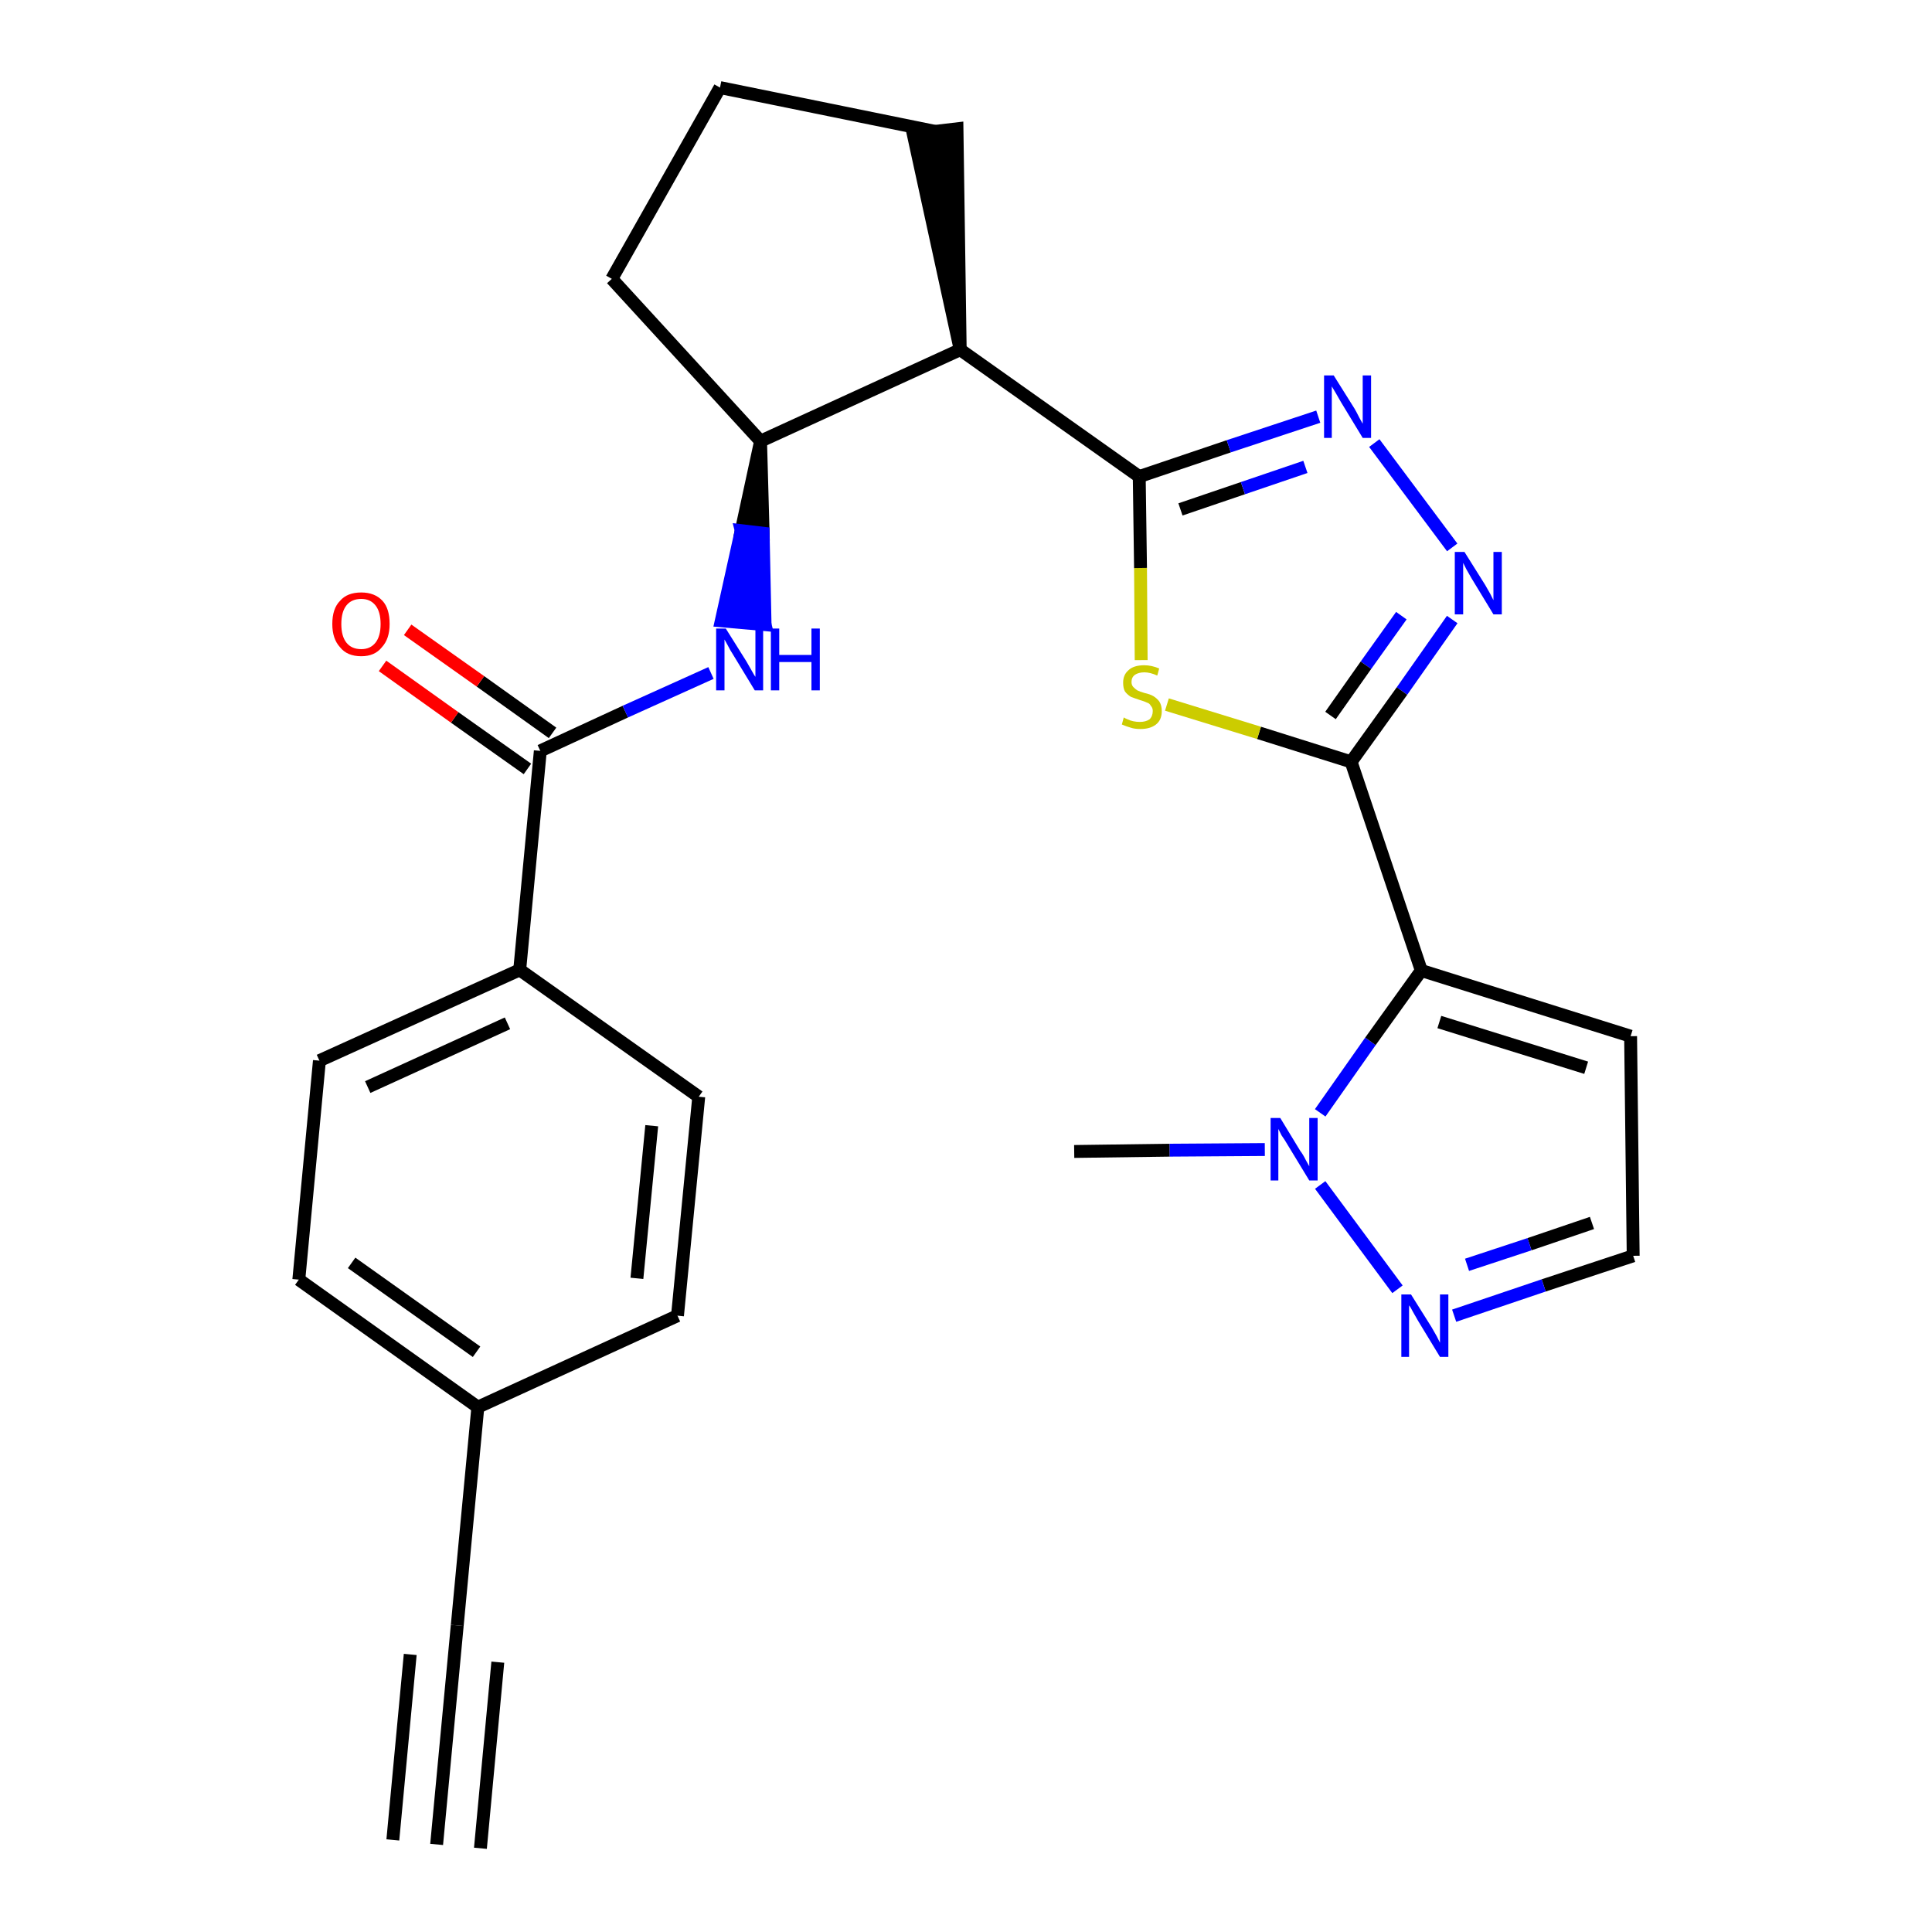<?xml version='1.0' encoding='iso-8859-1'?>
<svg version='1.1' baseProfile='full'
              xmlns='http://www.w3.org/2000/svg'
                      xmlns:rdkit='http://www.rdkit.org/xml'
                      xmlns:xlink='http://www.w3.org/1999/xlink'
                  xml:space='preserve'
width='300px' height='300px' viewBox='0 0 300 300'>
<!-- END OF HEADER -->
<path class='bond-0 atom-0 atom-1' d='M 67.8,286.4 L 71.0,252.4' style='fill:none;fill-rule:evenodd;stroke:#000000;stroke-width:2.0px;stroke-linecap:butt;stroke-linejoin:miter;stroke-opacity:1' />
<path class='bond-0 atom-0 atom-1' d='M 74.6,287.0 L 77.3,258.1' style='fill:none;fill-rule:evenodd;stroke:#000000;stroke-width:2.0px;stroke-linecap:butt;stroke-linejoin:miter;stroke-opacity:1' />
<path class='bond-0 atom-0 atom-1' d='M 61.0,285.7 L 63.7,256.9' style='fill:none;fill-rule:evenodd;stroke:#000000;stroke-width:2.0px;stroke-linecap:butt;stroke-linejoin:miter;stroke-opacity:1' />
<path class='bond-1 atom-1 atom-2' d='M 71.0,252.4 L 74.2,218.5' style='fill:none;fill-rule:evenodd;stroke:#000000;stroke-width:2.0px;stroke-linecap:butt;stroke-linejoin:miter;stroke-opacity:1' />
<path class='bond-2 atom-2 atom-3' d='M 74.2,218.5 L 46.4,198.7' style='fill:none;fill-rule:evenodd;stroke:#000000;stroke-width:2.0px;stroke-linecap:butt;stroke-linejoin:miter;stroke-opacity:1' />
<path class='bond-2 atom-2 atom-3' d='M 74.0,209.9 L 54.6,196.1' style='fill:none;fill-rule:evenodd;stroke:#000000;stroke-width:2.0px;stroke-linecap:butt;stroke-linejoin:miter;stroke-opacity:1' />
<path class='bond-26 atom-26 atom-2' d='M 105.2,204.3 L 74.2,218.5' style='fill:none;fill-rule:evenodd;stroke:#000000;stroke-width:2.0px;stroke-linecap:butt;stroke-linejoin:miter;stroke-opacity:1' />
<path class='bond-3 atom-3 atom-4' d='M 46.4,198.7 L 49.6,164.7' style='fill:none;fill-rule:evenodd;stroke:#000000;stroke-width:2.0px;stroke-linecap:butt;stroke-linejoin:miter;stroke-opacity:1' />
<path class='bond-4 atom-4 atom-5' d='M 49.6,164.7 L 80.7,150.6' style='fill:none;fill-rule:evenodd;stroke:#000000;stroke-width:2.0px;stroke-linecap:butt;stroke-linejoin:miter;stroke-opacity:1' />
<path class='bond-4 atom-4 atom-5' d='M 57.1,168.8 L 78.8,158.9' style='fill:none;fill-rule:evenodd;stroke:#000000;stroke-width:2.0px;stroke-linecap:butt;stroke-linejoin:miter;stroke-opacity:1' />
<path class='bond-5 atom-5 atom-6' d='M 80.7,150.6 L 83.9,116.6' style='fill:none;fill-rule:evenodd;stroke:#000000;stroke-width:2.0px;stroke-linecap:butt;stroke-linejoin:miter;stroke-opacity:1' />
<path class='bond-24 atom-5 atom-25' d='M 80.7,150.6 L 108.5,170.3' style='fill:none;fill-rule:evenodd;stroke:#000000;stroke-width:2.0px;stroke-linecap:butt;stroke-linejoin:miter;stroke-opacity:1' />
<path class='bond-6 atom-6 atom-7' d='M 85.8,113.8 L 74.6,105.8' style='fill:none;fill-rule:evenodd;stroke:#000000;stroke-width:2.0px;stroke-linecap:butt;stroke-linejoin:miter;stroke-opacity:1' />
<path class='bond-6 atom-6 atom-7' d='M 74.6,105.8 L 63.3,97.8' style='fill:none;fill-rule:evenodd;stroke:#FF0000;stroke-width:2.0px;stroke-linecap:butt;stroke-linejoin:miter;stroke-opacity:1' />
<path class='bond-6 atom-6 atom-7' d='M 81.9,119.4 L 70.6,111.4' style='fill:none;fill-rule:evenodd;stroke:#000000;stroke-width:2.0px;stroke-linecap:butt;stroke-linejoin:miter;stroke-opacity:1' />
<path class='bond-6 atom-6 atom-7' d='M 70.6,111.4 L 59.4,103.4' style='fill:none;fill-rule:evenodd;stroke:#FF0000;stroke-width:2.0px;stroke-linecap:butt;stroke-linejoin:miter;stroke-opacity:1' />
<path class='bond-7 atom-6 atom-8' d='M 83.9,116.6 L 97.1,110.5' style='fill:none;fill-rule:evenodd;stroke:#000000;stroke-width:2.0px;stroke-linecap:butt;stroke-linejoin:miter;stroke-opacity:1' />
<path class='bond-7 atom-6 atom-8' d='M 97.1,110.5 L 110.4,104.5' style='fill:none;fill-rule:evenodd;stroke:#0000FF;stroke-width:2.0px;stroke-linecap:butt;stroke-linejoin:miter;stroke-opacity:1' />
<path class='bond-8 atom-9 atom-8' d='M 118.1,68.5 L 115.1,82.4 L 118.5,82.8 Z' style='fill:#000000;fill-rule:evenodd;fill-opacity:1;stroke:#000000;stroke-width:2.0px;stroke-linecap:butt;stroke-linejoin:miter;stroke-opacity:1;' />
<path class='bond-8 atom-9 atom-8' d='M 115.1,82.4 L 118.8,97.0 L 112.0,96.4 Z' style='fill:#0000FF;fill-rule:evenodd;fill-opacity:1;stroke:#0000FF;stroke-width:2.0px;stroke-linecap:butt;stroke-linejoin:miter;stroke-opacity:1;' />
<path class='bond-8 atom-9 atom-8' d='M 115.1,82.4 L 118.5,82.8 L 118.8,97.0 Z' style='fill:#0000FF;fill-rule:evenodd;fill-opacity:1;stroke:#0000FF;stroke-width:2.0px;stroke-linecap:butt;stroke-linejoin:miter;stroke-opacity:1;' />
<path class='bond-9 atom-9 atom-10' d='M 118.1,68.5 L 95.0,43.3' style='fill:none;fill-rule:evenodd;stroke:#000000;stroke-width:2.0px;stroke-linecap:butt;stroke-linejoin:miter;stroke-opacity:1' />
<path class='bond-27 atom-13 atom-9' d='M 149.1,54.3 L 118.1,68.5' style='fill:none;fill-rule:evenodd;stroke:#000000;stroke-width:2.0px;stroke-linecap:butt;stroke-linejoin:miter;stroke-opacity:1' />
<path class='bond-10 atom-10 atom-11' d='M 95.0,43.3 L 111.8,13.6' style='fill:none;fill-rule:evenodd;stroke:#000000;stroke-width:2.0px;stroke-linecap:butt;stroke-linejoin:miter;stroke-opacity:1' />
<path class='bond-11 atom-11 atom-12' d='M 111.8,13.6 L 145.2,20.4' style='fill:none;fill-rule:evenodd;stroke:#000000;stroke-width:2.0px;stroke-linecap:butt;stroke-linejoin:miter;stroke-opacity:1' />
<path class='bond-12 atom-13 atom-12' d='M 149.1,54.3 L 148.6,20.0 L 141.8,20.8 Z' style='fill:#000000;fill-rule:evenodd;fill-opacity:1;stroke:#000000;stroke-width:2.0px;stroke-linecap:butt;stroke-linejoin:miter;stroke-opacity:1;' />
<path class='bond-13 atom-13 atom-14' d='M 149.1,54.3 L 176.9,74.0' style='fill:none;fill-rule:evenodd;stroke:#000000;stroke-width:2.0px;stroke-linecap:butt;stroke-linejoin:miter;stroke-opacity:1' />
<path class='bond-14 atom-14 atom-15' d='M 176.9,74.0 L 190.8,69.3' style='fill:none;fill-rule:evenodd;stroke:#000000;stroke-width:2.0px;stroke-linecap:butt;stroke-linejoin:miter;stroke-opacity:1' />
<path class='bond-14 atom-14 atom-15' d='M 190.8,69.3 L 204.7,64.7' style='fill:none;fill-rule:evenodd;stroke:#0000FF;stroke-width:2.0px;stroke-linecap:butt;stroke-linejoin:miter;stroke-opacity:1' />
<path class='bond-14 atom-14 atom-15' d='M 183.3,79.1 L 193.0,75.8' style='fill:none;fill-rule:evenodd;stroke:#000000;stroke-width:2.0px;stroke-linecap:butt;stroke-linejoin:miter;stroke-opacity:1' />
<path class='bond-14 atom-14 atom-15' d='M 193.0,75.8 L 202.7,72.5' style='fill:none;fill-rule:evenodd;stroke:#0000FF;stroke-width:2.0px;stroke-linecap:butt;stroke-linejoin:miter;stroke-opacity:1' />
<path class='bond-28 atom-24 atom-14' d='M 177.2,102.5 L 177.1,88.2' style='fill:none;fill-rule:evenodd;stroke:#CCCC00;stroke-width:2.0px;stroke-linecap:butt;stroke-linejoin:miter;stroke-opacity:1' />
<path class='bond-28 atom-24 atom-14' d='M 177.1,88.2 L 176.9,74.0' style='fill:none;fill-rule:evenodd;stroke:#000000;stroke-width:2.0px;stroke-linecap:butt;stroke-linejoin:miter;stroke-opacity:1' />
<path class='bond-15 atom-15 atom-16' d='M 213.4,68.8 L 225.5,85.0' style='fill:none;fill-rule:evenodd;stroke:#0000FF;stroke-width:2.0px;stroke-linecap:butt;stroke-linejoin:miter;stroke-opacity:1' />
<path class='bond-16 atom-16 atom-17' d='M 225.5,96.2 L 217.7,107.3' style='fill:none;fill-rule:evenodd;stroke:#0000FF;stroke-width:2.0px;stroke-linecap:butt;stroke-linejoin:miter;stroke-opacity:1' />
<path class='bond-16 atom-16 atom-17' d='M 217.7,107.3 L 209.8,118.3' style='fill:none;fill-rule:evenodd;stroke:#000000;stroke-width:2.0px;stroke-linecap:butt;stroke-linejoin:miter;stroke-opacity:1' />
<path class='bond-16 atom-16 atom-17' d='M 217.6,95.6 L 212.1,103.3' style='fill:none;fill-rule:evenodd;stroke:#0000FF;stroke-width:2.0px;stroke-linecap:butt;stroke-linejoin:miter;stroke-opacity:1' />
<path class='bond-16 atom-16 atom-17' d='M 212.1,103.3 L 206.6,111.1' style='fill:none;fill-rule:evenodd;stroke:#000000;stroke-width:2.0px;stroke-linecap:butt;stroke-linejoin:miter;stroke-opacity:1' />
<path class='bond-17 atom-17 atom-18' d='M 209.8,118.3 L 220.7,150.7' style='fill:none;fill-rule:evenodd;stroke:#000000;stroke-width:2.0px;stroke-linecap:butt;stroke-linejoin:miter;stroke-opacity:1' />
<path class='bond-23 atom-17 atom-24' d='M 209.8,118.3 L 195.5,113.8' style='fill:none;fill-rule:evenodd;stroke:#000000;stroke-width:2.0px;stroke-linecap:butt;stroke-linejoin:miter;stroke-opacity:1' />
<path class='bond-23 atom-17 atom-24' d='M 195.5,113.8 L 181.2,109.4' style='fill:none;fill-rule:evenodd;stroke:#CCCC00;stroke-width:2.0px;stroke-linecap:butt;stroke-linejoin:miter;stroke-opacity:1' />
<path class='bond-18 atom-18 atom-19' d='M 220.7,150.7 L 253.2,160.9' style='fill:none;fill-rule:evenodd;stroke:#000000;stroke-width:2.0px;stroke-linecap:butt;stroke-linejoin:miter;stroke-opacity:1' />
<path class='bond-18 atom-18 atom-19' d='M 223.5,158.7 L 246.3,165.8' style='fill:none;fill-rule:evenodd;stroke:#000000;stroke-width:2.0px;stroke-linecap:butt;stroke-linejoin:miter;stroke-opacity:1' />
<path class='bond-29 atom-22 atom-18' d='M 205.0,172.8 L 212.8,161.7' style='fill:none;fill-rule:evenodd;stroke:#0000FF;stroke-width:2.0px;stroke-linecap:butt;stroke-linejoin:miter;stroke-opacity:1' />
<path class='bond-29 atom-22 atom-18' d='M 212.8,161.7 L 220.7,150.7' style='fill:none;fill-rule:evenodd;stroke:#000000;stroke-width:2.0px;stroke-linecap:butt;stroke-linejoin:miter;stroke-opacity:1' />
<path class='bond-19 atom-19 atom-20' d='M 253.2,160.9 L 253.6,195.0' style='fill:none;fill-rule:evenodd;stroke:#000000;stroke-width:2.0px;stroke-linecap:butt;stroke-linejoin:miter;stroke-opacity:1' />
<path class='bond-20 atom-20 atom-21' d='M 253.6,195.0 L 239.7,199.6' style='fill:none;fill-rule:evenodd;stroke:#000000;stroke-width:2.0px;stroke-linecap:butt;stroke-linejoin:miter;stroke-opacity:1' />
<path class='bond-20 atom-20 atom-21' d='M 239.7,199.6 L 225.8,204.3' style='fill:none;fill-rule:evenodd;stroke:#0000FF;stroke-width:2.0px;stroke-linecap:butt;stroke-linejoin:miter;stroke-opacity:1' />
<path class='bond-20 atom-20 atom-21' d='M 247.2,189.9 L 237.5,193.2' style='fill:none;fill-rule:evenodd;stroke:#000000;stroke-width:2.0px;stroke-linecap:butt;stroke-linejoin:miter;stroke-opacity:1' />
<path class='bond-20 atom-20 atom-21' d='M 237.5,193.2 L 227.8,196.4' style='fill:none;fill-rule:evenodd;stroke:#0000FF;stroke-width:2.0px;stroke-linecap:butt;stroke-linejoin:miter;stroke-opacity:1' />
<path class='bond-21 atom-21 atom-22' d='M 217.0,200.2 L 205.0,184.0' style='fill:none;fill-rule:evenodd;stroke:#0000FF;stroke-width:2.0px;stroke-linecap:butt;stroke-linejoin:miter;stroke-opacity:1' />
<path class='bond-22 atom-22 atom-23' d='M 196.4,178.5 L 181.6,178.6' style='fill:none;fill-rule:evenodd;stroke:#0000FF;stroke-width:2.0px;stroke-linecap:butt;stroke-linejoin:miter;stroke-opacity:1' />
<path class='bond-22 atom-22 atom-23' d='M 181.6,178.6 L 166.8,178.8' style='fill:none;fill-rule:evenodd;stroke:#000000;stroke-width:2.0px;stroke-linecap:butt;stroke-linejoin:miter;stroke-opacity:1' />
<path class='bond-25 atom-25 atom-26' d='M 108.5,170.3 L 105.2,204.3' style='fill:none;fill-rule:evenodd;stroke:#000000;stroke-width:2.0px;stroke-linecap:butt;stroke-linejoin:miter;stroke-opacity:1' />
<path class='bond-25 atom-25 atom-26' d='M 101.2,174.8 L 98.9,198.5' style='fill:none;fill-rule:evenodd;stroke:#000000;stroke-width:2.0px;stroke-linecap:butt;stroke-linejoin:miter;stroke-opacity:1' />
<path  class='atom-7' d='M 51.6 96.9
Q 51.6 94.5, 52.8 93.3
Q 53.9 92.0, 56.1 92.0
Q 58.2 92.0, 59.4 93.3
Q 60.5 94.5, 60.5 96.9
Q 60.5 99.2, 59.3 100.5
Q 58.2 101.9, 56.1 101.9
Q 53.9 101.9, 52.8 100.5
Q 51.6 99.2, 51.6 96.9
M 56.1 100.8
Q 57.5 100.8, 58.3 99.8
Q 59.1 98.8, 59.1 96.9
Q 59.1 95.0, 58.3 94.0
Q 57.5 93.0, 56.1 93.0
Q 54.6 93.0, 53.8 94.0
Q 53.0 95.0, 53.0 96.9
Q 53.0 98.8, 53.8 99.8
Q 54.6 100.8, 56.1 100.8
' fill='#FF0000'/>
<path  class='atom-8' d='M 112.7 97.6
L 115.9 102.7
Q 116.2 103.2, 116.7 104.1
Q 117.2 105.0, 117.3 105.1
L 117.3 97.6
L 118.5 97.6
L 118.5 107.2
L 117.2 107.2
L 113.8 101.6
Q 113.4 101.0, 113.0 100.2
Q 112.6 99.5, 112.5 99.3
L 112.5 107.2
L 111.2 107.2
L 111.2 97.6
L 112.7 97.6
' fill='#0000FF'/>
<path  class='atom-8' d='M 119.7 97.6
L 121.0 97.6
L 121.0 101.7
L 126.0 101.7
L 126.0 97.6
L 127.3 97.6
L 127.3 107.2
L 126.0 107.2
L 126.0 102.8
L 121.0 102.8
L 121.0 107.2
L 119.7 107.2
L 119.7 97.6
' fill='#0000FF'/>
<path  class='atom-15' d='M 207.1 58.3
L 210.3 63.4
Q 210.6 63.9, 211.1 64.9
Q 211.6 65.8, 211.6 65.8
L 211.6 58.3
L 212.9 58.3
L 212.9 68.0
L 211.6 68.0
L 208.2 62.4
Q 207.8 61.7, 207.4 61.0
Q 206.9 60.2, 206.8 60.0
L 206.8 68.0
L 205.6 68.0
L 205.6 58.3
L 207.1 58.3
' fill='#0000FF'/>
<path  class='atom-16' d='M 227.4 85.7
L 230.6 90.8
Q 230.9 91.3, 231.4 92.2
Q 231.9 93.2, 231.9 93.2
L 231.9 85.7
L 233.2 85.7
L 233.2 95.4
L 231.9 95.4
L 228.5 89.8
Q 228.1 89.1, 227.7 88.4
Q 227.3 87.6, 227.2 87.4
L 227.2 95.4
L 225.9 95.4
L 225.9 85.7
L 227.4 85.7
' fill='#0000FF'/>
<path  class='atom-21' d='M 219.1 201.0
L 222.3 206.1
Q 222.6 206.6, 223.1 207.5
Q 223.6 208.5, 223.6 208.5
L 223.6 201.0
L 224.9 201.0
L 224.9 210.7
L 223.6 210.7
L 220.2 205.1
Q 219.8 204.4, 219.4 203.7
Q 219.0 202.9, 218.8 202.7
L 218.8 210.7
L 217.6 210.7
L 217.6 201.0
L 219.1 201.0
' fill='#0000FF'/>
<path  class='atom-22' d='M 198.8 173.6
L 201.9 178.7
Q 202.3 179.2, 202.8 180.2
Q 203.3 181.1, 203.3 181.1
L 203.3 173.6
L 204.6 173.6
L 204.6 183.3
L 203.3 183.3
L 199.9 177.7
Q 199.5 177.0, 199.0 176.3
Q 198.6 175.5, 198.5 175.3
L 198.5 183.3
L 197.3 183.3
L 197.3 173.6
L 198.8 173.6
' fill='#0000FF'/>
<path  class='atom-24' d='M 174.5 111.4
Q 174.6 111.5, 175.1 111.7
Q 175.5 111.9, 176.0 112.0
Q 176.5 112.1, 177.0 112.1
Q 177.9 112.1, 178.5 111.7
Q 179.0 111.2, 179.0 110.4
Q 179.0 109.9, 178.7 109.6
Q 178.5 109.2, 178.1 109.1
Q 177.7 108.9, 177.0 108.7
Q 176.1 108.4, 175.6 108.2
Q 175.1 107.9, 174.7 107.4
Q 174.4 106.9, 174.4 106.0
Q 174.4 104.8, 175.2 104.1
Q 176.0 103.3, 177.7 103.3
Q 178.8 103.3, 180.0 103.8
L 179.7 104.9
Q 178.6 104.4, 177.7 104.4
Q 176.8 104.4, 176.2 104.8
Q 175.7 105.2, 175.7 105.9
Q 175.7 106.4, 176.0 106.7
Q 176.3 107.0, 176.6 107.2
Q 177.0 107.4, 177.7 107.6
Q 178.6 107.8, 179.1 108.1
Q 179.6 108.4, 180.0 108.9
Q 180.4 109.5, 180.4 110.4
Q 180.4 111.8, 179.5 112.5
Q 178.6 113.2, 177.1 113.2
Q 176.2 113.2, 175.6 113.0
Q 174.9 112.8, 174.2 112.5
L 174.5 111.4
' fill='#CCCC00'/>
</svg>
